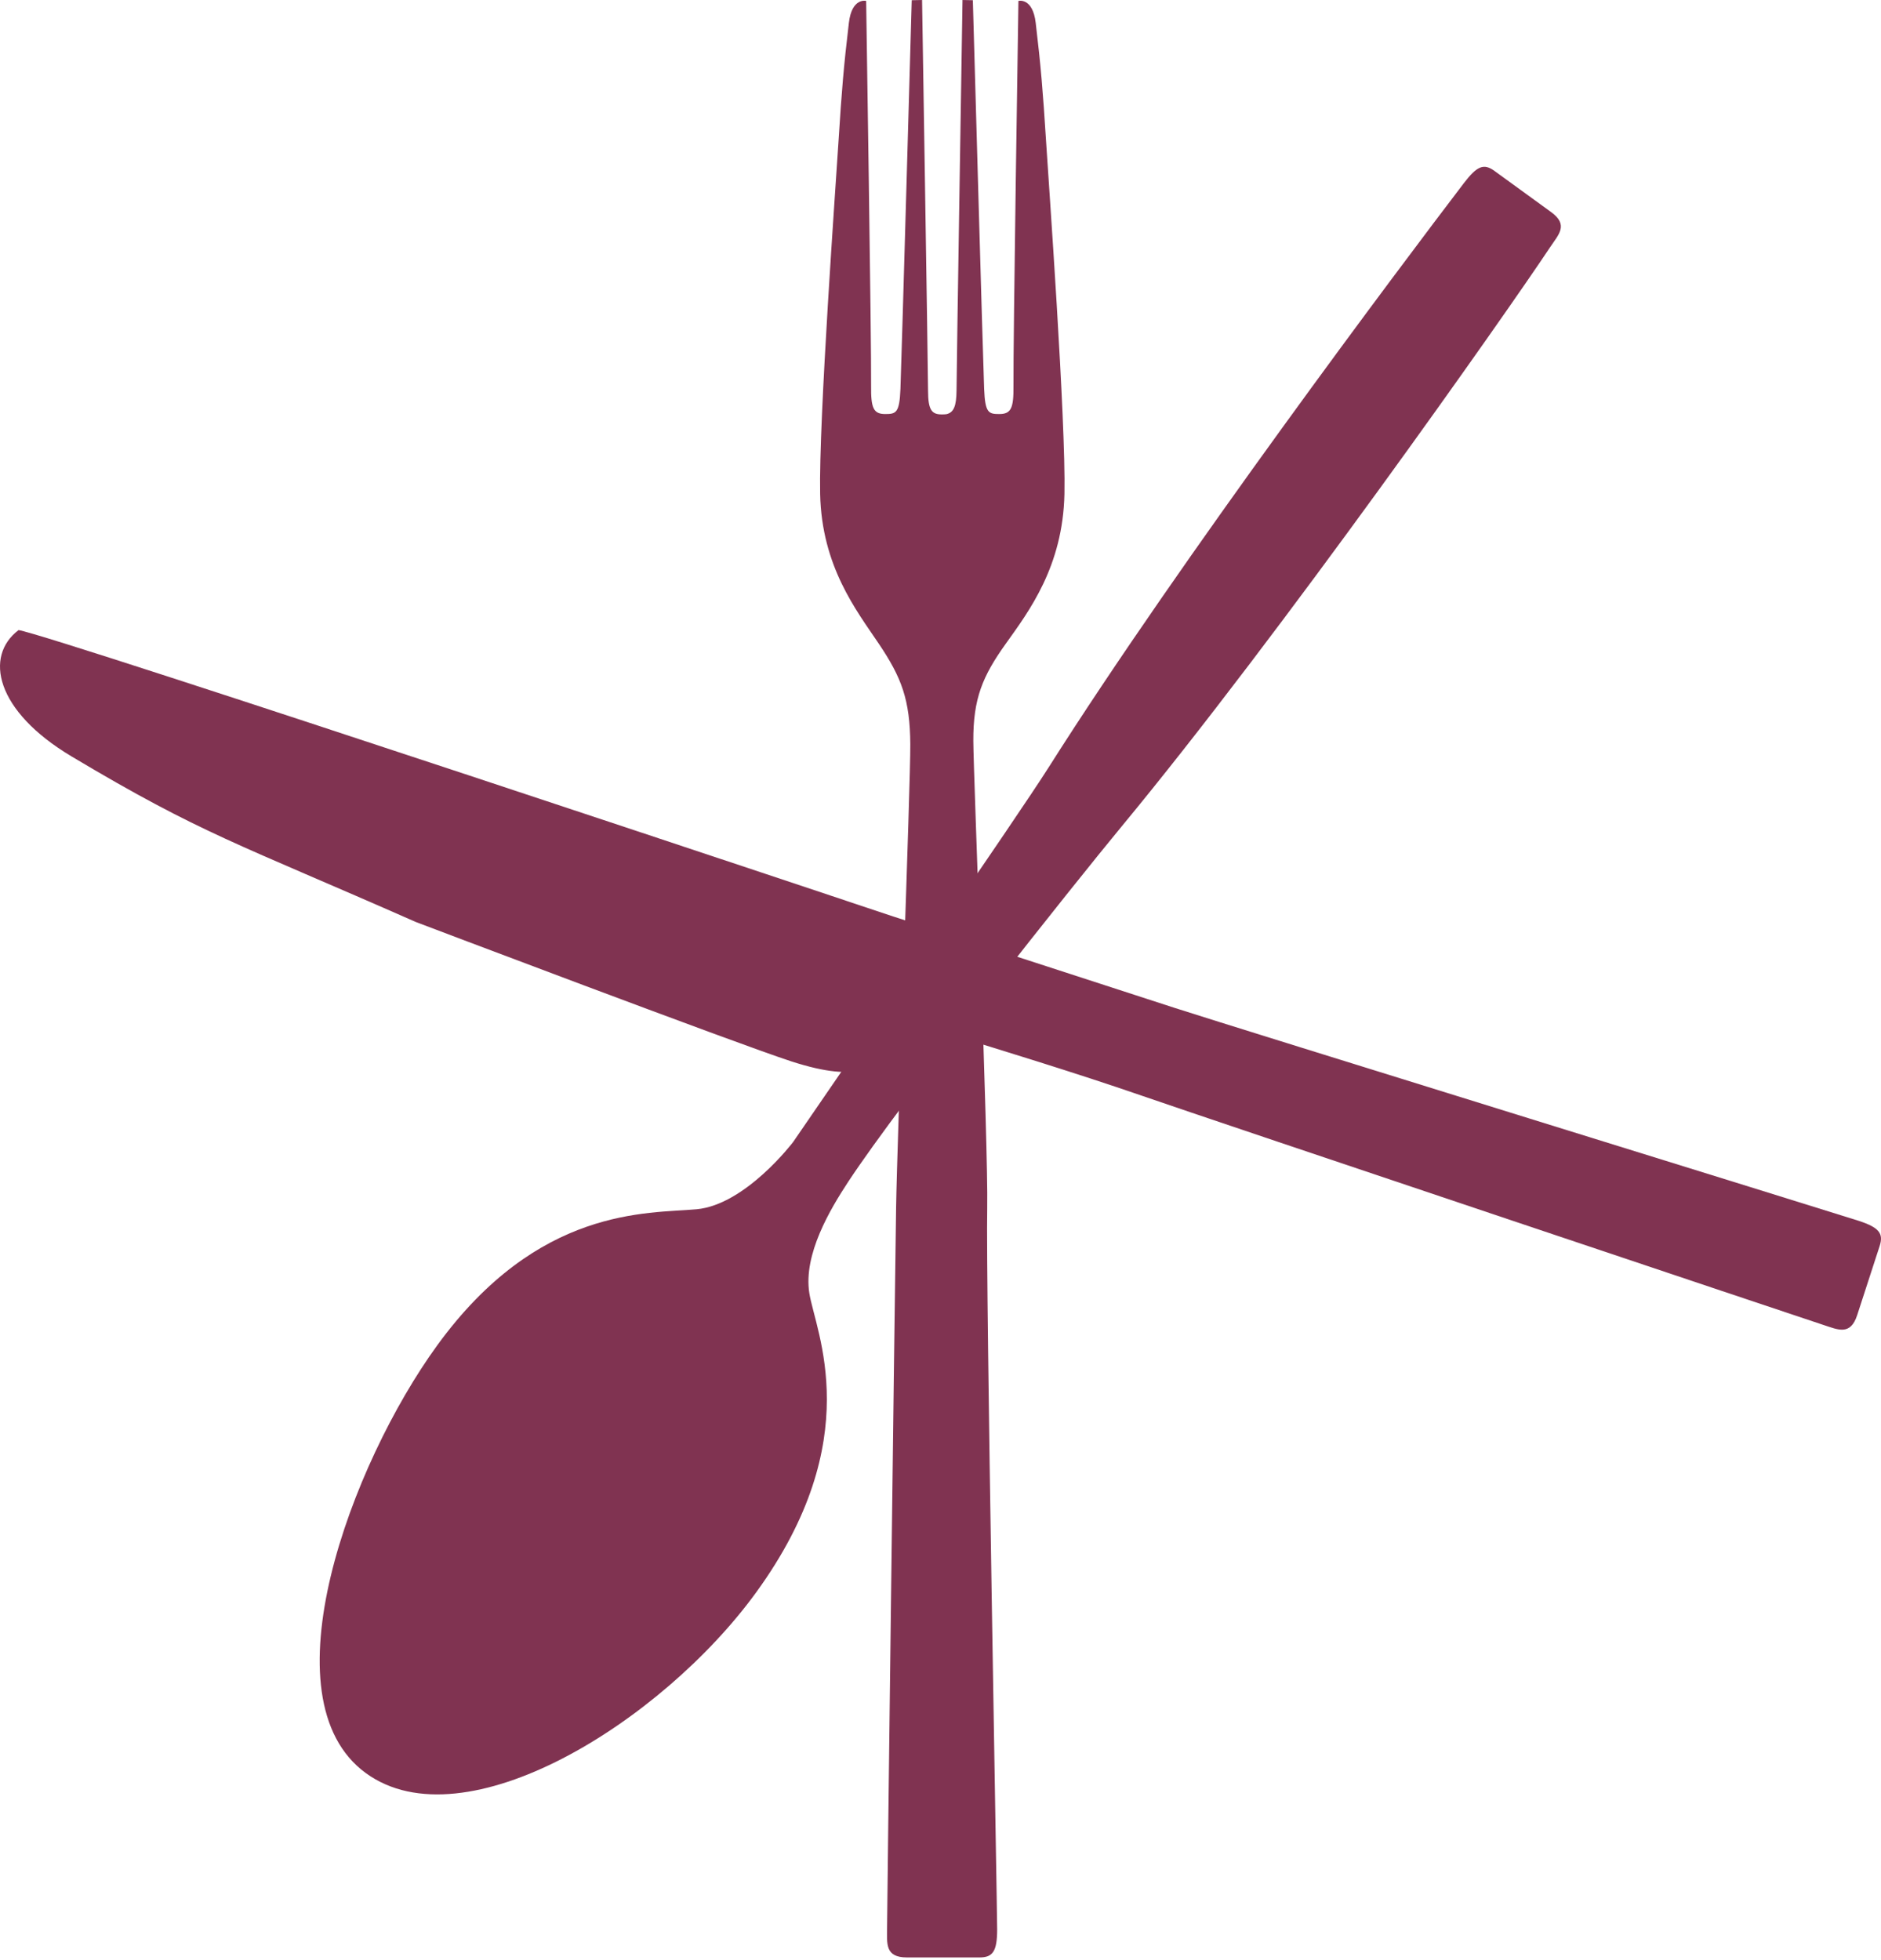 
<svg width="406px" height="423px" viewBox="0 0 406 423" version="1.1" xmlns="http://www.w3.org/2000/svg" xmlns:xlink="http://www.w3.org/1999/xlink">
    <!-- Generator: Sketch 47.1 (45422) - http://www.bohemiancoding.com/sketch -->
    <desc>Created with Sketch.</desc>
    <defs></defs>
    <g id="Page-1" stroke="none" stroke-width="1" fill="none" fill-rule="evenodd">
        <path d="M225.751,29.95 C225.127,19.991 224.663,14.264 223.549,4.925 C222.891,-0.603 219.821,0.197 219.821,0.197 C219.821,0.197 218.669,74.283 218.751,83.283 C218.794,87.992 218.294,89.367 215.71,89.367 C213.377,89.367 212.627,89.158 212.419,83.95 C212.165,77.58 209.982,0.043 209.982,0.043 L207.751,0.001 C207.751,0.001 207.751,0.02 207.75,0.059 C207.712,2.492 206.46,80.374 206.46,84.325 C206.425,87.623 205.873,89.046 204.272,89.398 C203.974,89.438 203.649,89.449 203.293,89.449 C201.2,89.449 200.312,88.637 200.312,84.325 C200.312,80.311 199.022,0.001 199.022,0.001 L196.791,0.043 C196.791,0.043 194.607,77.58 194.353,83.95 C194.145,89.158 193.395,89.367 191.062,89.367 C188.478,89.367 187.978,87.992 188.022,83.283 C188.103,74.283 186.952,0.197 186.952,0.197 C186.952,0.197 183.882,-0.603 183.224,4.925 C182.108,14.264 181.645,19.991 181.022,29.95 C180.438,39.27 176.689,90.95 177.022,106.617 C177.355,122.284 184.887,131.811 189.689,138.95 C194.606,146.262 196.41,151.013 196.481,160.637 C196.543,169.074 193.645,245.837 193.418,260.566 C193.084,282.283 191.47,412.859 191.47,416.185 C191.47,419.511 190.995,422.499 195.746,422.499 L211.428,422.499 C214.279,422.499 215.228,421.2 215.228,416.449 C215.228,411.697 212.751,277.95 213.084,260.617 C213.331,247.79 210.117,167.201 210.084,159.95 C210.043,150.762 212.084,145.95 217.084,138.95 C222.084,131.95 229.418,122.284 229.751,106.617 C230.084,90.95 226.335,39.27 225.751,29.95" id="fork" fill="#803351"></path>
        <path d="M89.741,199.002 C51.189,182 43.638,180.094 15.443,163.267 C-1.035,153.434 -3.417,141.61 4.01,136 C11.183,137.097 192.839,197.83 192.839,197.83 C192.839,197.83 241.378,213.596 253.567,217.555 C265.756,221.514 396.612,262.019 401.127,263.486 C405.643,264.952 406.582,266.255 405.702,268.963 C404.822,271.671 402.328,279.344 400.861,283.856 C399.395,288.369 396.702,286.997 393.543,285.97 C390.382,284.944 262.438,242.039 246.388,236.478 C232.484,231.658 213.222,225.769 206.848,223.834 C199.779,221.688 196.609,224.468 192.724,227.114 C188.777,229.8 186.116,234.051 170.823,229.097 C159.083,225.295 89.741,199.002 89.741,199.002" id="knife" fill="#803351"></path>
        <path d="M242.129,178.343 C276.318,137.027 325.198,67.499 334.551,53.402 C336.39,50.631 338.647,48.574 334.803,45.781 C330.959,42.988 324.882,38.573 322.575,36.897 C320.268,35.22 318.828,35.78 315.944,39.556 C302.493,57.181 255.018,120.341 226.329,165.652 C219.467,176.492 184.171,227.495 171.191,246.494 C171.191,246.494 160.929,260.051 150.342,261.011 C139.756,261.972 116.168,260.383 94.368,290.388 C75.754,316.007 56.875,366.664 78.989,382.73 C100.293,398.208 142.837,371.748 163.213,343.703 C187.273,310.589 176.014,287.492 174.686,279.111 C173.36,270.73 179.211,260.974 183.057,255.115 C194.398,237.834 232.016,190.564 242.129,178.343 Z" id="spoon" fill="#803351"></path>
    </g>
</svg>